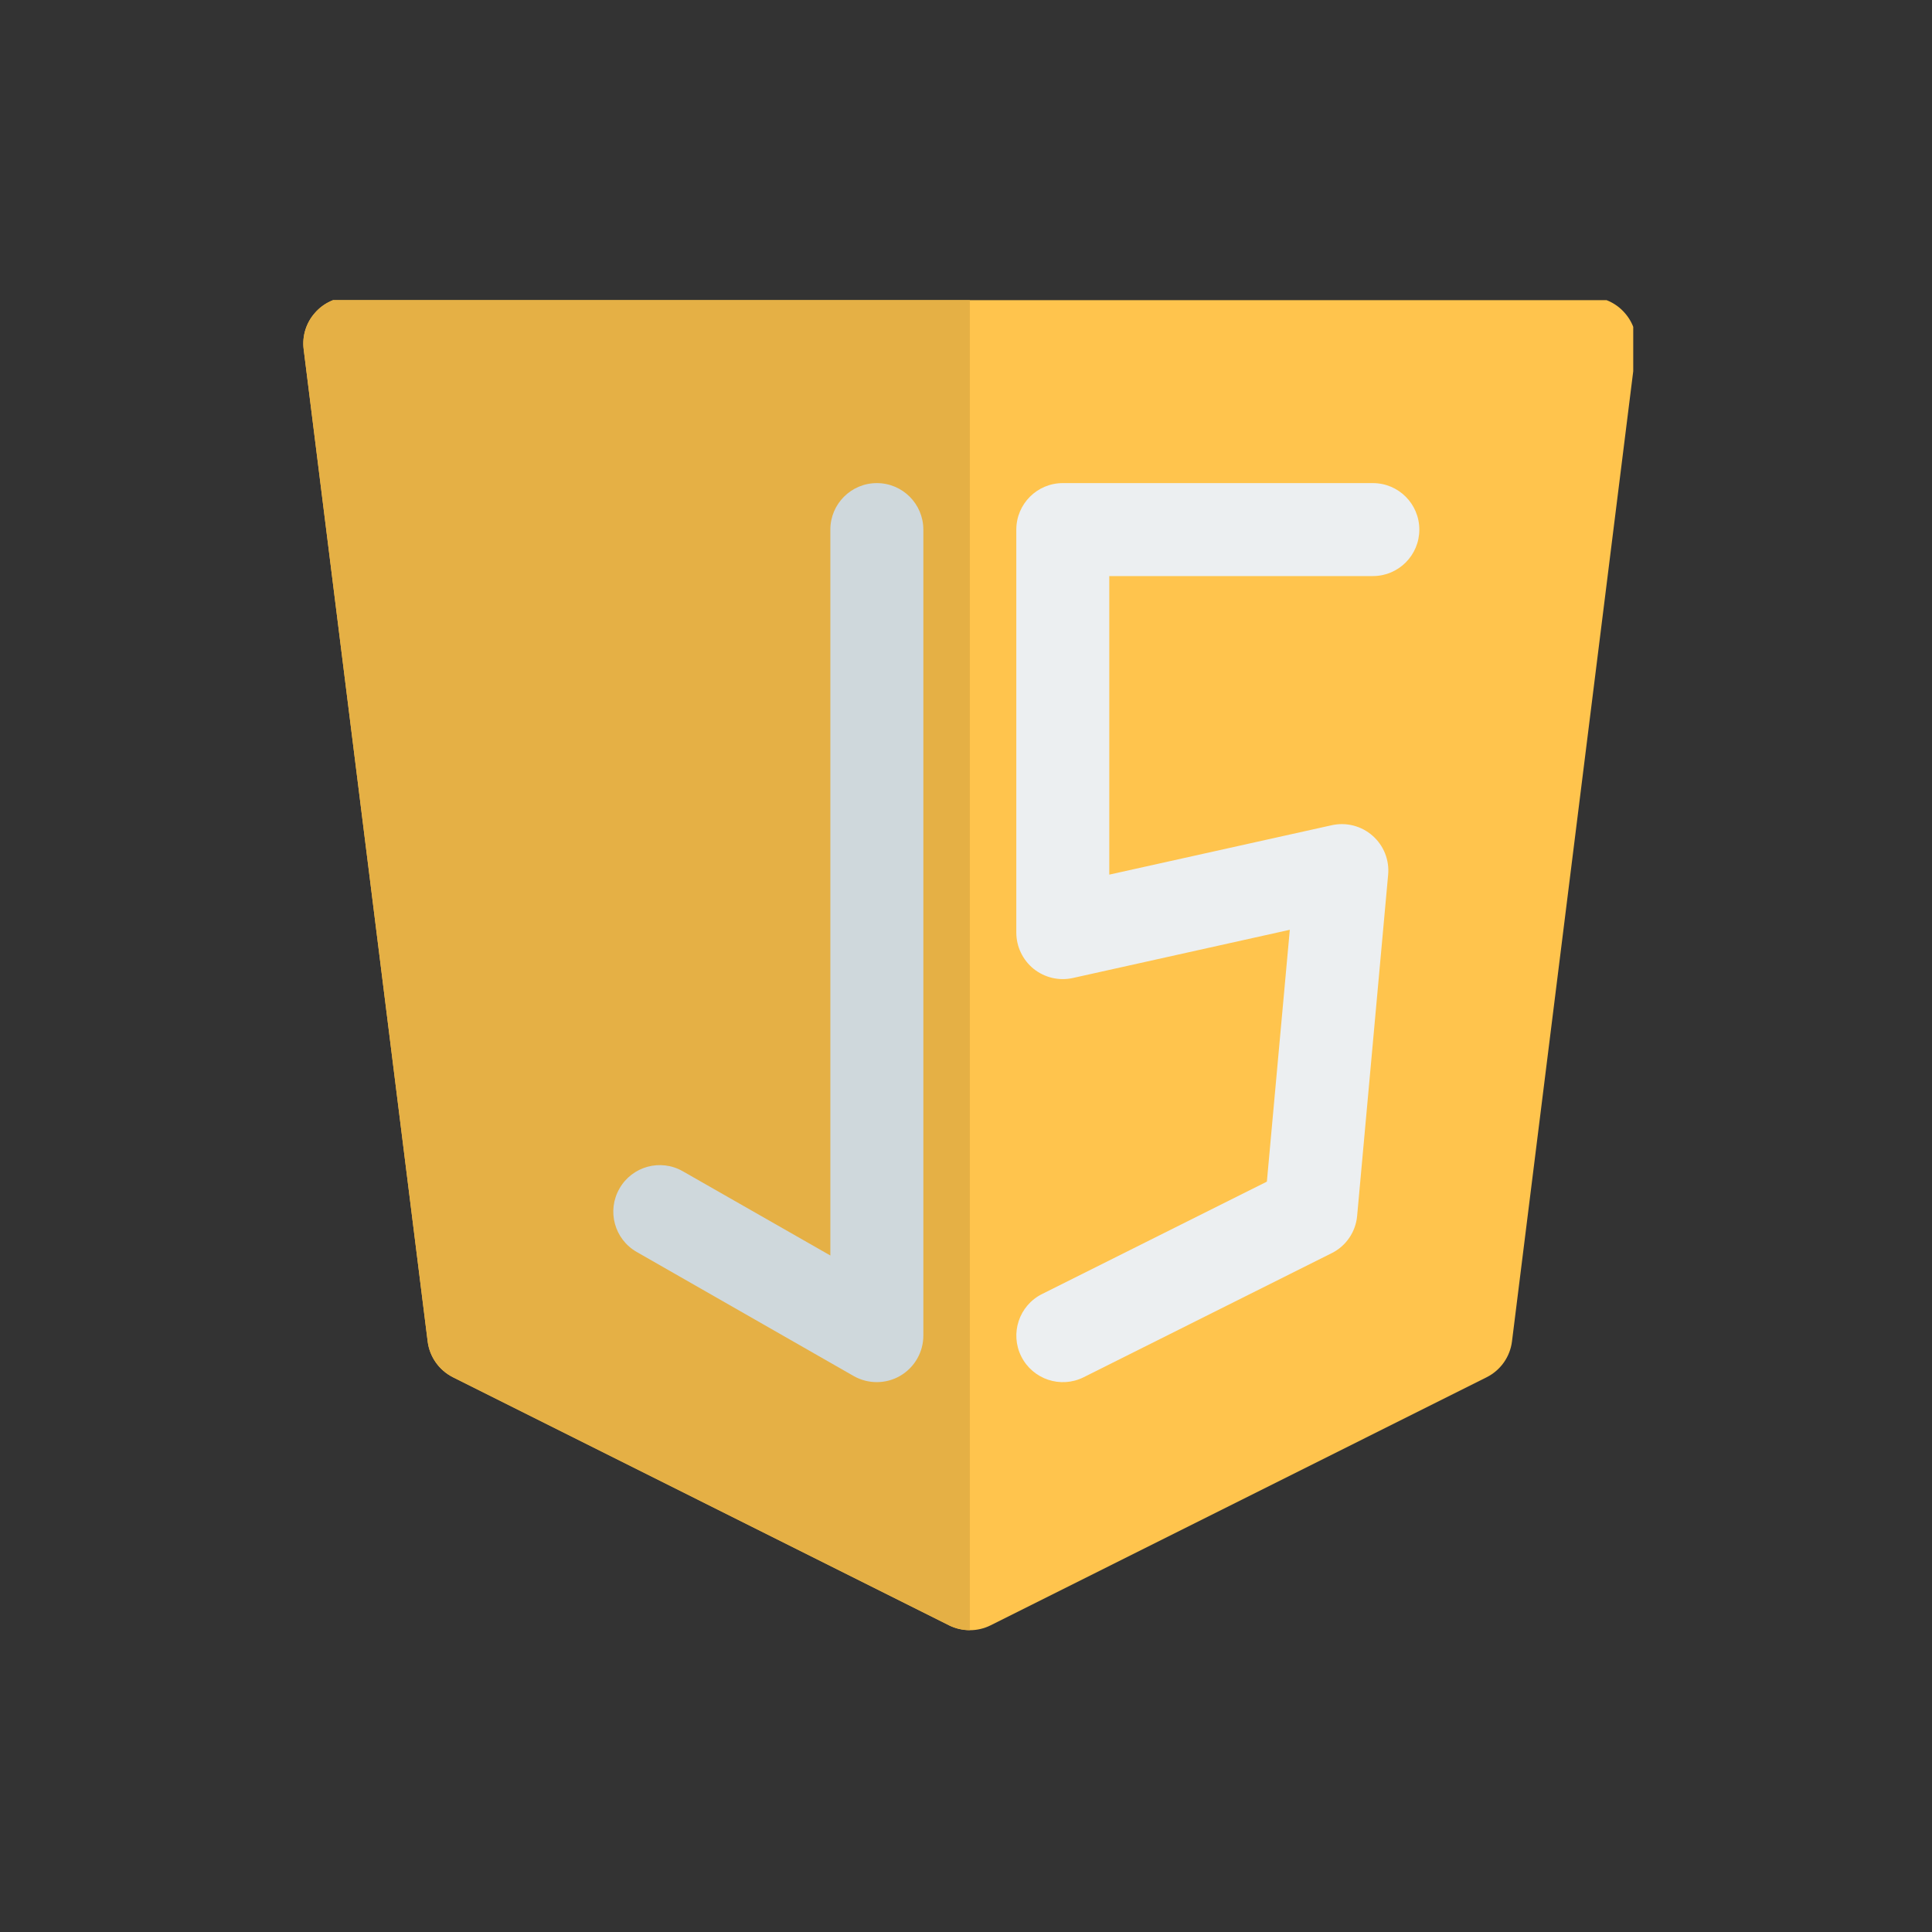 <svg xmlns="http://www.w3.org/2000/svg" xmlns:xlink="http://www.w3.org/1999/xlink" width="100" zoomAndPan="magnify" viewBox="0 0 75 75" height="100" preserveAspectRatio="xMidYMid meet" version="1.0"><rect x="0" y="0" width="75" height="75" fill="#333333" stroke="none"/><defs><clipPath id="2e0ac6ee62"><path d="M 11.652 11.652 L 63.402 11.652 L 63.402 63.402 L 11.652 63.402 Z M 11.652 11.652 " clip-rule="nonzero"/></clipPath><clipPath id="faf43cf185"><path d="M 11.652 11.652 L 38 11.652 L 38 63.402 L 11.652 63.402 Z M 11.652 11.652 " clip-rule="nonzero"/></clipPath></defs><g clip-path="url(#2e0ac6ee62)"><path fill="#ffc44d" d="M 13.578 11.531 C 13.062 11.531 12.566 11.754 12.227 12.145 C 11.883 12.531 11.723 13.047 11.789 13.562 L 16.602 52.074 C 16.676 52.672 17.047 53.195 17.586 53.465 L 36.84 63.094 C 37.348 63.348 37.949 63.348 38.457 63.094 L 57.711 53.465 C 58.25 53.195 58.621 52.672 58.695 52.074 L 63.508 13.562 C 63.574 13.047 63.414 12.531 63.07 12.145 C 62.73 11.754 62.234 11.531 61.719 11.531 Z M 13.578 11.531 " fill-opacity="1" fill-rule="nonzero"/></g><g clip-path="url(#faf43cf185)"><path fill="#e5b045" d="M 37.648 11.531 L 37.648 63.281 C 37.371 63.281 37.094 63.219 36.84 63.094 L 17.586 53.465 C 17.047 53.195 16.676 52.672 16.602 52.074 L 11.789 13.562 C 11.723 13.047 11.883 12.531 12.227 12.145 C 12.566 11.754 13.062 11.531 13.578 11.531 Z M 37.648 11.531 " fill-opacity="1" fill-rule="evenodd"/></g><path fill="#cfd8dc" d="M 34.039 18.754 C 35.035 18.754 35.844 19.562 35.844 20.559 L 35.844 51.848 C 35.844 52.492 35.5 53.086 34.945 53.41 C 34.387 53.734 33.699 53.734 33.141 53.418 L 24.719 48.602 C 23.852 48.109 23.551 47.004 24.047 46.141 C 24.539 45.273 25.645 44.973 26.508 45.469 L 32.234 48.738 L 32.234 20.559 C 32.234 19.562 33.043 18.754 34.039 18.754 Z M 34.039 18.754 " fill-opacity="1" fill-rule="evenodd"/><path fill="#eceff1" d="M 39.453 20.559 C 39.453 19.562 40.262 18.754 41.258 18.754 L 53.293 18.754 C 54.293 18.754 55.098 19.562 55.098 20.559 C 55.098 21.555 54.293 22.363 53.293 22.363 L 43.062 22.363 L 43.062 33.953 L 51.699 32.035 C 52.262 31.91 52.852 32.062 53.281 32.441 C 53.715 32.82 53.941 33.387 53.887 33.961 L 52.684 47.199 C 52.629 47.82 52.254 48.371 51.695 48.648 L 42.066 53.465 C 41.176 53.91 40.09 53.547 39.645 52.656 C 39.199 51.766 39.559 50.68 40.453 50.234 L 49.18 45.871 L 50.07 36.094 L 41.652 37.965 C 41.117 38.086 40.555 37.953 40.129 37.613 C 39.703 37.27 39.453 36.75 39.453 36.203 Z M 39.453 20.559 " fill-opacity="1" fill-rule="evenodd"/></svg>